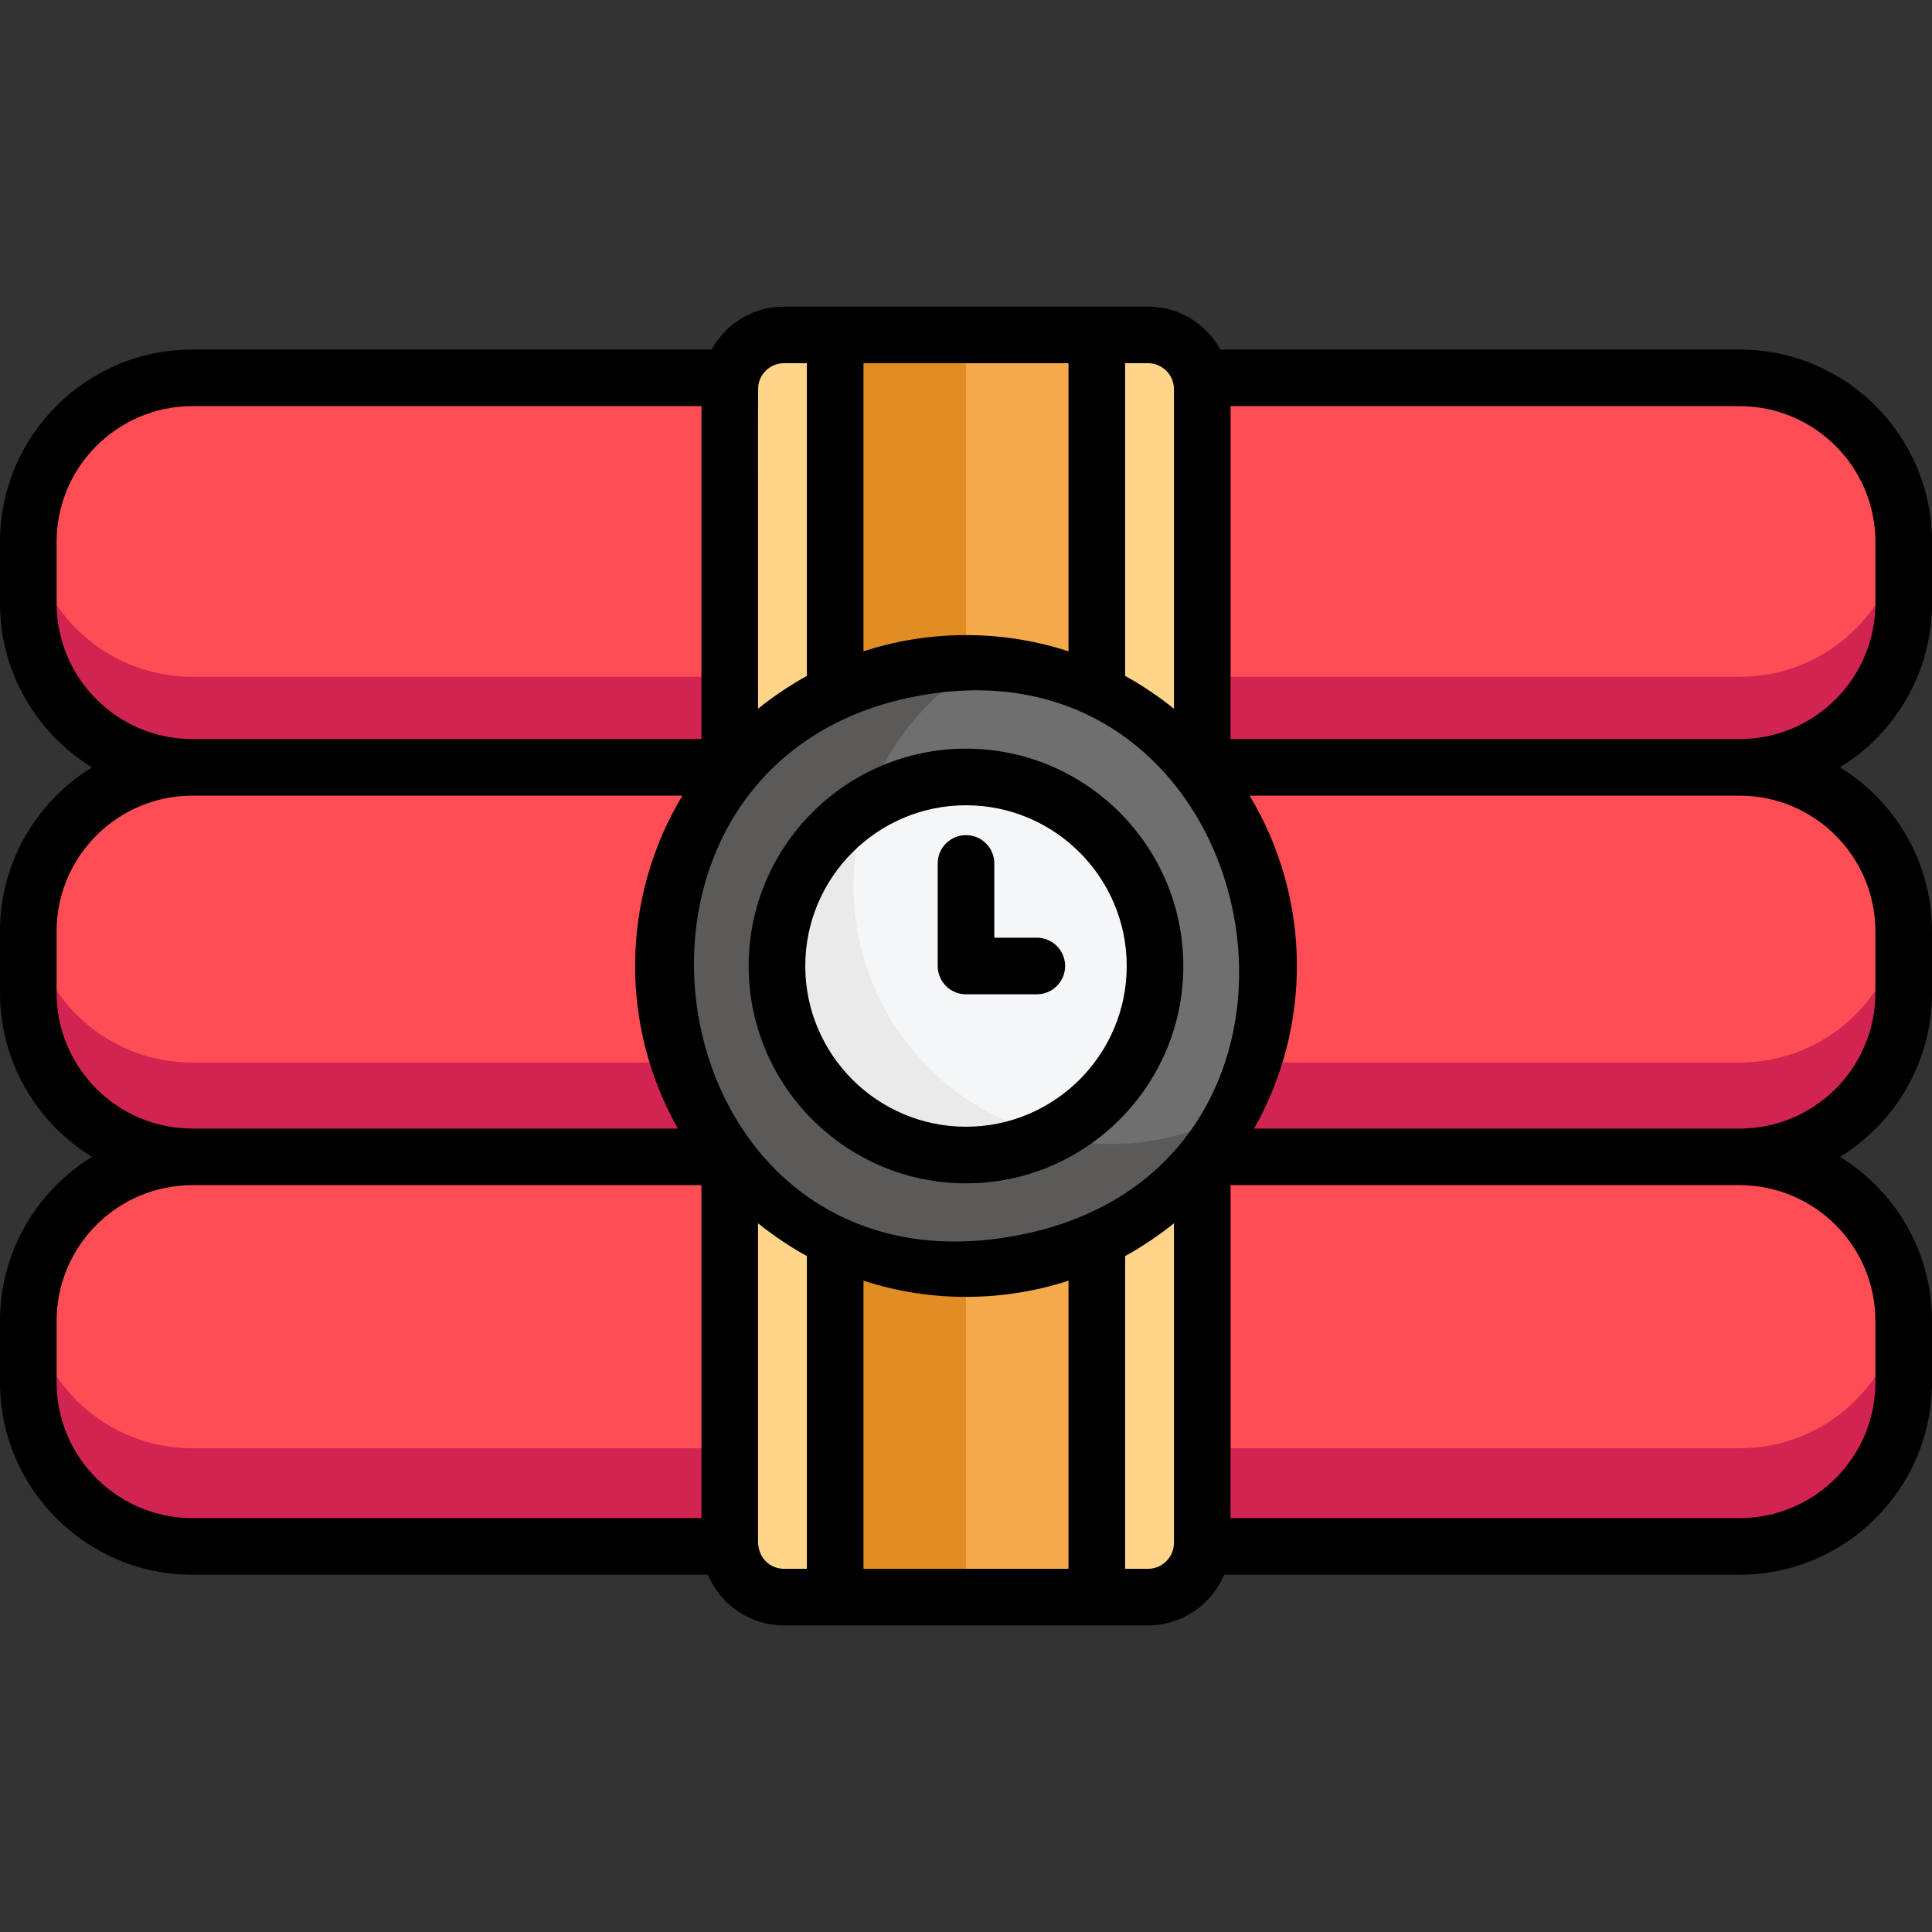 <?xml version="1.0" encoding="iso-8859-1"?>
<!-- Generator: Adobe Illustrator 19.0.0, SVG Export Plug-In . SVG Version: 6.00 Build 0)  -->
<svg xmlns="http://www.w3.org/2000/svg" xmlns:xlink="http://www.w3.org/1999/xlink" version="1.1" id="Capa_1" x="0px" y="0px" viewBox="0 0 512 512" style="enable-background:new 0 0 512 512;" xml:space="preserve">
<rect x="0" y="0" width="512" height="512" fill="#333333" stroke="none"/>
<g>
	<path style="fill:#FF4D56;" d="M197.227,305.583h-3.836c-3.218,0-139.536,0-142.424,0c-24.005,0-43.465,19.46-43.465,43.464v16.296   c0,24.005,19.46,43.464,43.465,43.464c3.163,0,131.482,0,146.26,0V305.583z"/>
	<path style="fill:#FF4D56;" d="M461.034,305.583c-5.137,0-136.644,0-146.467,0v103.225c7.114,0,138.577,0,146.467,0   c24.005,0,43.465-19.459,43.465-43.464v-16.296C504.5,325.043,485.039,305.583,461.034,305.583z"/>
</g>
<g>
	<path style="fill:#D12451;" d="M197.227,383.807c-5.695,0-135.206,0-146.26,0c-22.536,0-41.064-17.15-43.248-39.111   C7.432,347.56,7.5,347.619,7.5,365.344c0,24.005,19.46,43.464,43.465,43.464c3.163,0,131.482,0,146.26,0v-25.001H197.227z"/>
	<path style="fill:#D12451;" d="M504.283,344.696c-2.184,21.961-20.712,39.111-43.248,39.111c-5.101,0-136.664,0-146.467,0v25.001   c7.114,0,138.577,0,146.467,0c24.005,0,43.465-19.459,43.465-43.464v-16.296C504.5,347.58,504.425,346.127,504.283,344.696z"/>
</g>
<g>
	<path style="fill:#FF4D56;" d="M197.227,203.361c-4.511,0-136.024,0-146.26,0c-24.005,0-43.465,19.459-43.465,43.463v16.296   c0,24.005,19.46,43.464,43.465,43.464c4.088,0,133.687,0,142.424,0h3.836V203.361z"/>
	<path style="fill:#FF4D56;" d="M461.034,203.361c-7.782,0-139.552,0-146.467,0v103.224c6.923,0,138.743,0,146.467,0   c24.005,0,43.465-19.459,43.465-43.464v-16.296C504.5,222.82,485.039,203.361,461.034,203.361z"/>
</g>
<g>
	<path style="fill:#D12451;" d="M197.227,281.582c-4.511,0-136.024,0-146.26,0c-22.536,0-41.064-17.15-43.248-39.111   c-0.282,2.827-0.217,2.795-0.217,20.649c0,24.005,19.46,43.464,43.465,43.464c4.088,0,133.687,0,142.424,0h3.836V281.582z"/>
	<path style="fill:#D12451;" d="M504.283,242.471c-2.184,21.961-20.712,39.111-43.248,39.111H346.577c-34.679,0-26.211,0-32.01,0   v25.001c6.923,0,138.743,0,146.467,0c24.005,0,43.465-19.459,43.465-43.464v-16.295C504.5,245.355,504.425,243.903,504.283,242.471   z"/>
</g>
<g>
	<path style="fill:#FF4D56;" d="M197.227,101.136c-6.514,0-138.782,0-146.26,0c-24.005,0-43.465,19.459-43.465,43.464v16.295   c0,24.005,19.46,43.465,43.465,43.465h104.402c12.883,0,19.258,0,41.857,0V101.136H197.227z"/>
	<path style="fill:#FF4D56;" d="M461.034,101.136c-7.481,0-139.543,0-146.467,0v103.225c6.965,0,139.038,0,146.467,0   c24.005,0,43.465-19.46,43.465-43.465V144.6C504.5,120.595,485.039,101.136,461.034,101.136z"/>
</g>
<g>
	<path style="fill:#D12451;" d="M504.283,140.247c-2.184,21.96-20.712,39.111-43.248,39.111c-7.496,0-139.607,0-146.467,0v25.001   c6.965,0,139.038,0,146.467,0c24.005,0,43.465-19.46,43.465-43.465C504.5,142.999,504.564,143.08,504.283,140.247z"/>
	<path style="fill:#D12451;" d="M197.227,179.359c-6.332,0-139.122,0-146.26,0c-22.536,0-41.064-17.151-43.248-39.111   c-0.281,2.833-0.217,2.753-0.217,20.647c0,24.005,19.46,43.465,43.465,43.465h104.402c12.883,0,19.258,0,41.857,0v-25.001H197.227z   "/>
</g>
<path style="fill:#FFD589;" d="M304.222,88.75h-96.444c-7.945,0-14.388,6.441-14.388,14.388c0,1.975,0,200.932,0,202.887  c0,12.316,0,91.25,0,102.838c0,7.945,6.441,14.388,14.388,14.388h96.444c7.945,0,14.388-6.441,14.388-14.388  c0-30.752,0-272.8,0-305.724C318.61,95.191,312.169,88.75,304.222,88.75z"/>
<path style="fill:#F4AA4A;" d="M221.331,88.75v34.525c0,11.862,0,290.1,0,299.974h69.338c0-4.367,0-328.221,0-334.499  C290.668,88.75,221.331,88.75,221.331,88.75z"/>
<path style="fill:#E28C24;" d="M221.331,88.75v34.525c0,11.862,0,290.1,0,299.974h34.669c0-13.273,0-229.677,0-239.538  c0-9.694,0-79.33,0-94.961H221.331z"/>
<path style="fill:#6F6F6F;" d="M256.001,336.192c-44.219,0-80.194-35.974-80.194-80.193s35.975-80.193,80.194-80.193  c44.217,0,80.193,35.974,80.193,80.193C336.193,300.218,300.218,336.192,256.001,336.192z"/>
<path style="fill:#5B5A59;" d="M226.172,234.748c0-25.022,13.524-46.935,33.639-58.844c-1.263-0.06-2.532-0.097-3.81-0.097  c-44.219,0-80.194,35.974-80.194,80.193s35.975,80.193,80.194,80.193c29.855,0,55.932-16.411,69.736-40.674  C280.274,318.965,226.172,285.641,226.172,234.748z"/>
<path style="fill:#F5F6F7;" d="M255.998,205.905c-27.623,0-50.094,22.473-50.094,50.096c0,27.623,22.472,50.096,50.094,50.096  c27.626,0,50.097-22.473,50.097-50.096C306.095,228.378,283.624,205.905,255.998,205.905z"/>
<path style="fill:#EAEAEA;" d="M226.172,234.748c0-7.432,1.209-14.583,3.412-21.287c-14.203,8.852-23.679,24.605-23.679,42.538  c0,27.623,22.472,50.096,50.094,50.096c7.85,0,15.284-1.819,21.904-5.052C248.222,293.602,226.172,266.705,226.172,234.748z"/>
<path d="M512,159.895V143.6c0-28.103-22.863-50.965-50.966-50.965H323.419c-3.723-6.779-10.932-11.386-19.197-11.386  c-16.518,0-85.246,0-96.444,0c-8.265,0-15.474,4.606-19.197,11.386H50.966C22.863,92.635,0,115.498,0,143.6v16.295  c0,18.368,9.771,34.495,24.384,43.465C9.771,212.33,0,228.456,0,246.824v16.296c0,18.368,9.771,34.494,24.384,43.464  C9.771,315.554,0,331.68,0,350.048v16.296c0,28.103,22.863,50.965,50.966,50.965h136.621c3.312,7.887,11.115,13.442,20.191,13.442  c16.518,0,85.246,0,96.444,0c9.077,0,16.879-5.554,20.191-13.442h136.621c28.103,0,50.966-22.862,50.966-50.965v-16.296  c0-18.368-9.771-34.494-24.384-43.464C502.229,297.613,512,281.487,512,263.119v-16.295c0-18.368-9.771-34.494-24.384-43.463  C502.229,194.389,512,178.263,512,159.895z M269.499,327.415c-95.901,18.117-119.161-123.059-28.786-142.475  C336.357,164.336,364.997,309.42,269.499,327.415z M311.11,103.138v84.688c-3.788-3.078-8.419-6.213-12.941-8.703V96.25h6.053  C308.032,96.25,311.11,99.361,311.11,103.138z M283.168,96.25v76.364c-18.008-5.922-37.428-5.553-54.337,0V96.25  C228.831,96.25,283.168,96.25,283.168,96.25z M207.778,96.25h6.053v82.872c-4.61,2.538-9.253,5.707-12.94,8.703  c0-90.628-0.074-85.037,0.154-86.126C201.707,98.591,204.474,96.25,207.778,96.25z M15.001,159.895V143.6  c0-19.83,16.134-35.964,35.965-35.964H185.89v88.224H50.966C31.135,195.86,15.001,179.726,15.001,159.895z M15.001,263.119v-16.295  c0-19.83,16.134-35.963,35.965-35.963h129.878c-16.297,27.031-16.705,60.852-1.199,88.223H50.966  C31.135,299.083,15.001,282.95,15.001,263.119z M15.001,366.344v-16.296c0-19.83,16.134-35.964,35.965-35.964H185.89v88.224H50.966  C31.135,402.308,15.001,386.174,15.001,366.344z M200.89,408.862v-84.688c3.599,2.924,8.236,6.113,12.94,8.703v82.872h-6.053  C204.342,415.75,201.112,413.226,200.89,408.862z M228.831,415.75v-76.364c18.005,5.91,37.437,5.554,54.337,0v76.364H228.831z   M304.222,415.75h-6.053v-82.872c4.525-2.492,9.158-5.629,12.941-8.703v84.651l-0.034,0.518c-0.005,0.076,0,0.152-0.003,0.228  C310.717,413.036,307.779,415.75,304.222,415.75z M496.999,350.048v16.296c0,19.83-16.134,35.964-35.965,35.964H326.11v-88.224  h134.924C480.865,314.084,496.999,330.218,496.999,350.048z M496.999,246.824v16.296c0,19.83-16.134,35.964-35.965,35.964H332.356  c15.37-27.133,15.24-60.954-1.2-88.223h129.878C480.865,210.861,496.999,226.993,496.999,246.824z M496.999,159.895  c0,19.831-16.134,35.965-35.965,35.965H326.11v-88.224h134.924c19.831,0,35.965,16.134,35.965,35.964V159.895z"/>
<path d="M255.998,198.404c-31.758,0-57.595,25.837-57.595,57.596s25.837,57.596,57.595,57.596c31.759,0,57.597-25.837,57.597-57.596  S287.757,198.404,255.998,198.404z M255.998,298.595c-23.486,0-42.594-19.108-42.594-42.595c0-23.486,19.107-42.595,42.594-42.595  c23.487,0,42.596,19.108,42.596,42.595S279.487,298.595,255.998,298.595z"/>
<path d="M274.768,248.499h-11.269v-19.68c0-4.143-3.357-7.5-7.5-7.5c-4.143,0-7.5,3.357-7.5,7.5v27.181c0,4.143,3.357,7.5,7.5,7.5  h18.769c4.143,0,7.5-3.357,7.5-7.5C282.268,251.857,278.911,248.499,274.768,248.499z"/>
<g>
</g>
<g>
</g>
<g>
</g>
<g>
</g>
<g>
</g>
<g>
</g>
<g>
</g>
<g>
</g>
<g>
</g>
<g>
</g>
<g>
</g>
<g>
</g>
<g>
</g>
<g>
</g>
<g>
</g>
</svg>
